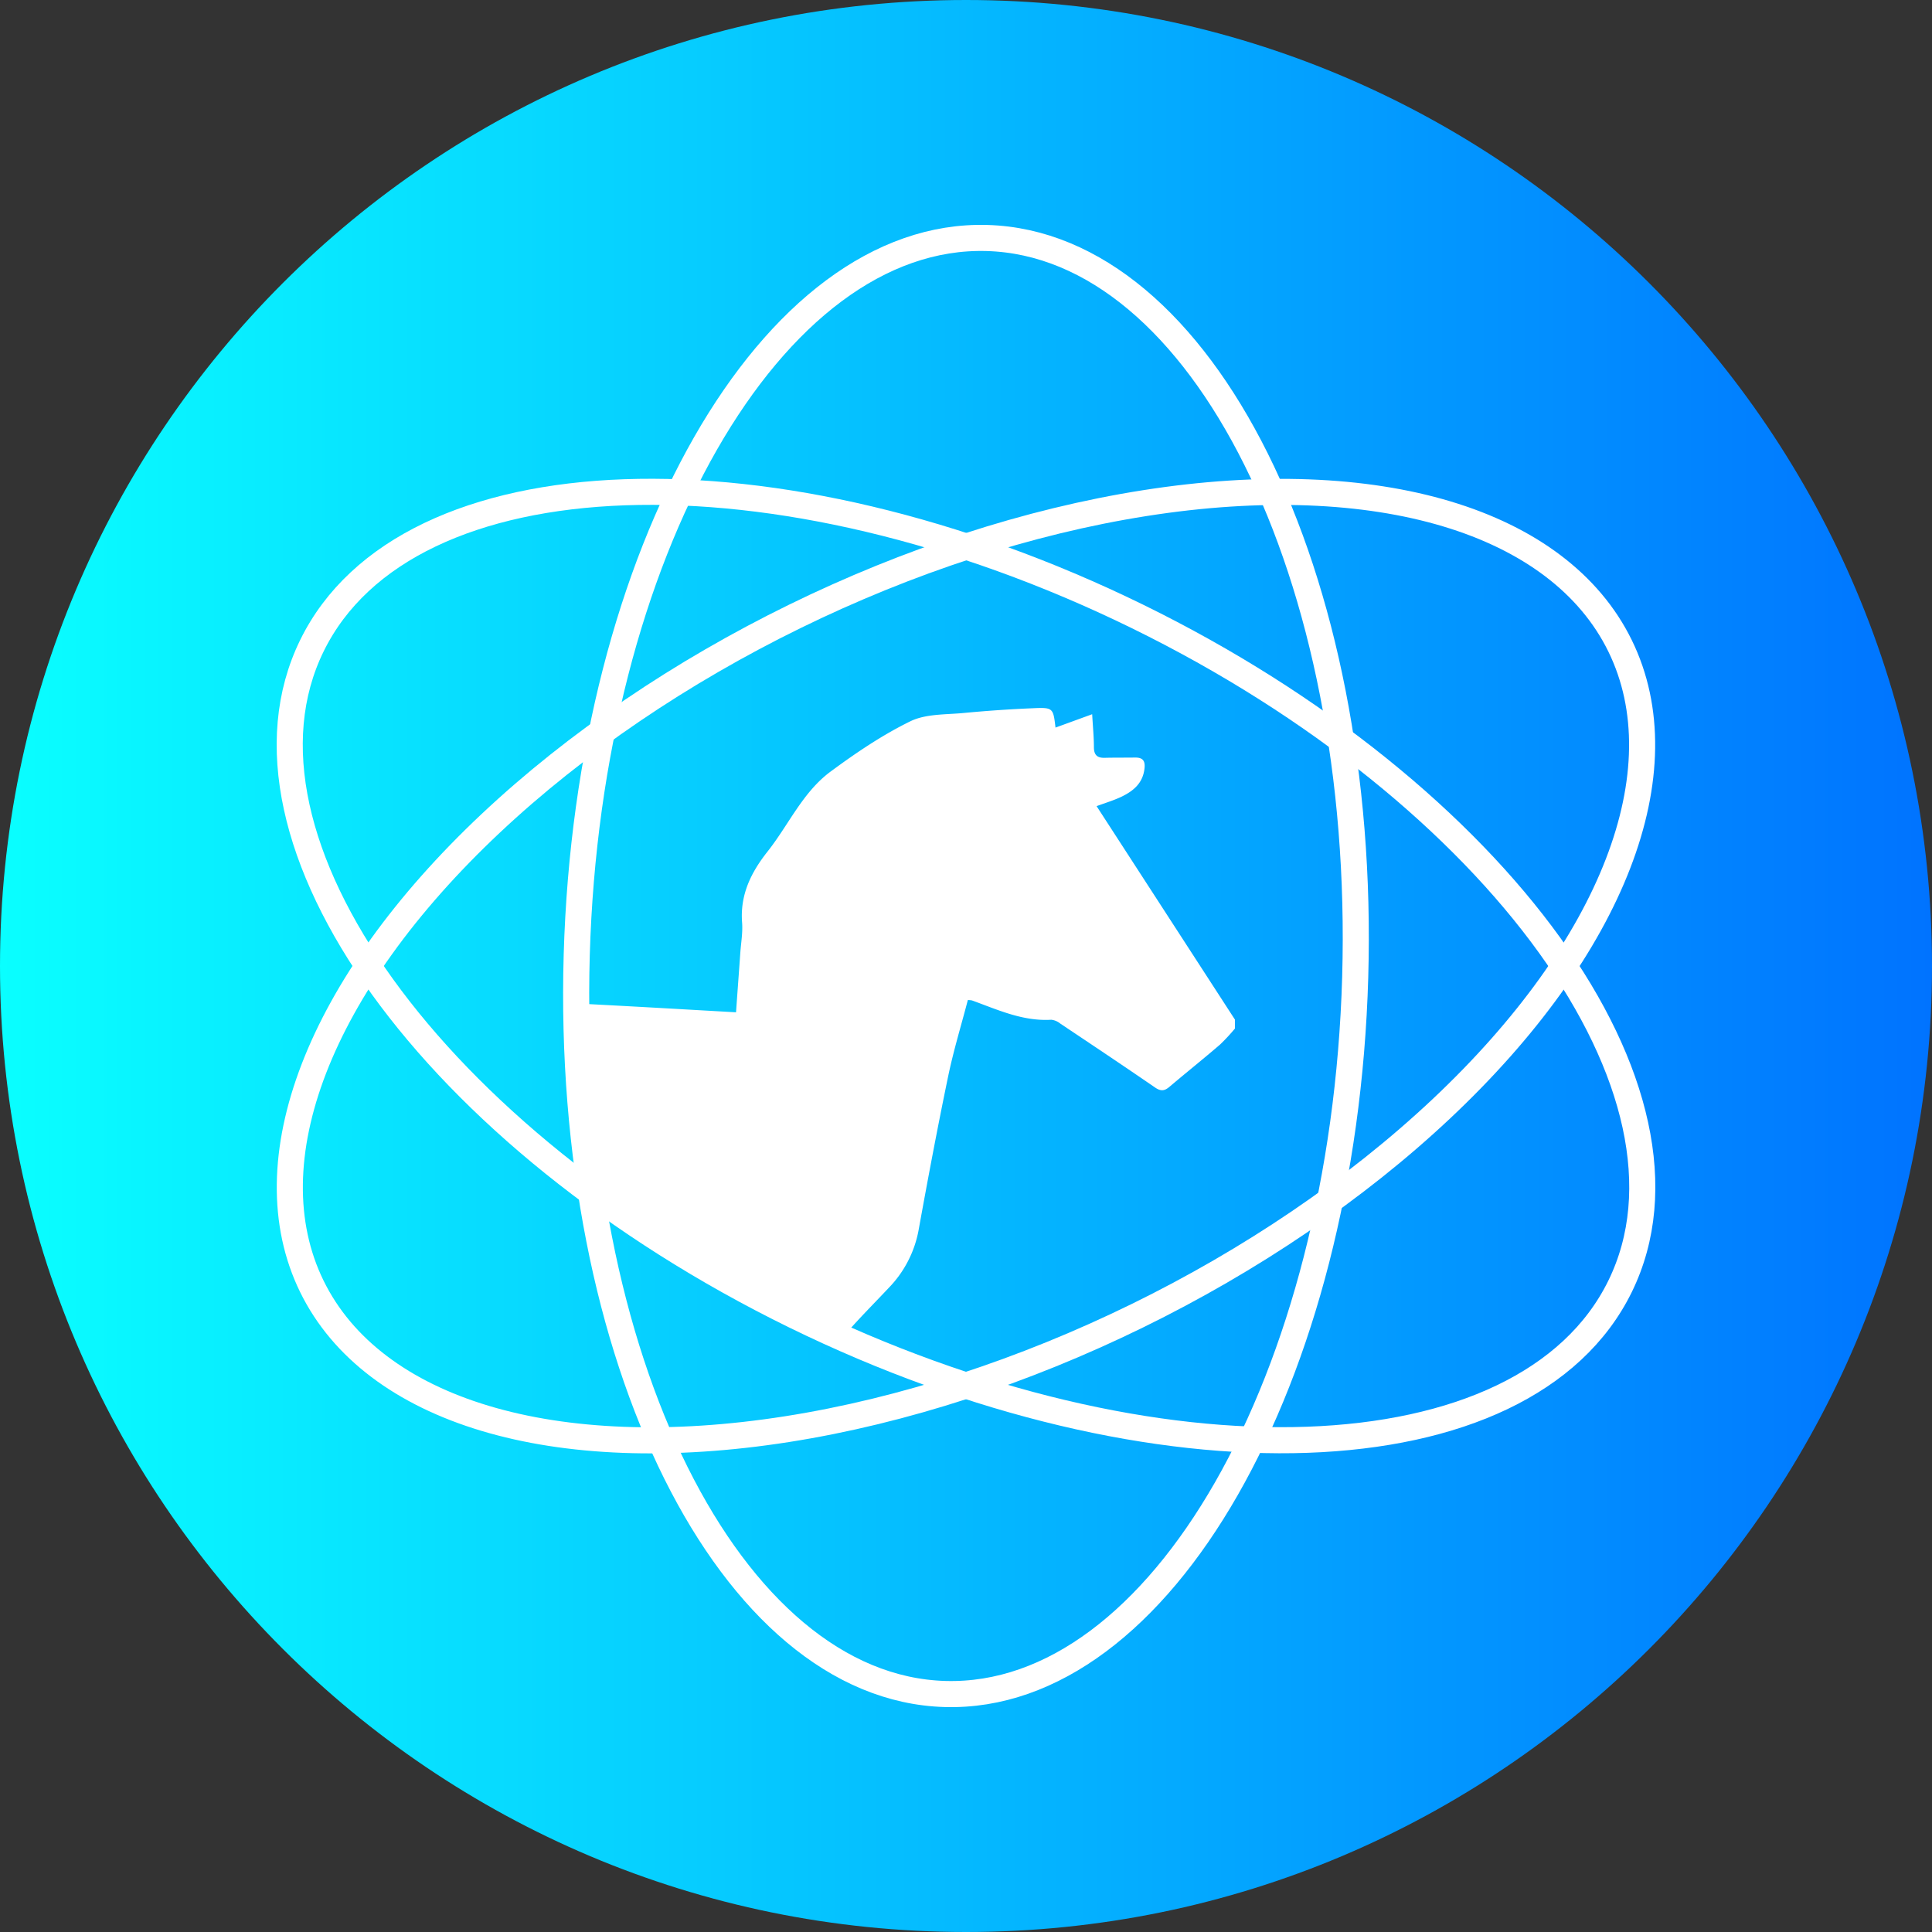 <svg xmlns="http://www.w3.org/2000/svg" xmlns:xlink="http://www.w3.org/1999/xlink" viewBox="0 0 666.63 666.63">
    <rect x="0" y="0" width="666.63" height="666.63" fill="#333333" stroke="none"/>
    <defs>
        <linearGradient id="a" y1="333.32" x2="666.63" y2="333.32" gradientUnits="userSpaceOnUse">
            <stop offset="0" stop-color="#09ffff" />
            <stop offset="1" stop-color="#0073ff" />
        </linearGradient>
        <clipPath id="b">
            <path d="M199,329.45a452.91,452.91,0,0,0,4.93,82A453.37,453.37,0,0,0,274.22,454C329,480.82,384.41,495,432,496.75c20.59-43,33.84-98.55,35.59-159.57a453,453,0,0,0-4.93-82,453.37,453.37,0,0,0-70.27-42.53c-54.82-26.85-110.19-41-157.8-42.78-20.59,43-33.83,98.55-35.59,159.57" fill="none" />
        </clipPath>
    </defs>
    <path d="M666.63,333.32c0,184.08-149.23,333.31-333.31,333.31S0,517.4,0,333.32,149.23,0,333.32,0,666.63,149.23,666.63,333.32" fill="url(#a)" />
    <path d="M199,329.45C203,190.72,266.38,80,340.55,82.12S471.61,198.45,467.61,337.18,400.25,586.64,326.08,584.51,195,468.18,199,329.45Z" fill="none" stroke="#fff" stroke-miterlimit="10" stroke-width="9" />
    <path d="M392.41,212.66c-124.64-61-252.14-56.52-284.78,10.12s42,170.15,166.59,231.19S526.36,510.49,559,443.85,517.05,273.7,392.41,212.66Z" fill="none" stroke="#fff" stroke-miterlimit="10" stroke-width="9" />
    <ellipse cx="333.32" cy="333.32" rx="251.3" ry="134.35" transform="translate(-112.64 180.59) rotate(-26.09)" fill="none" stroke="#fff" stroke-miterlimit="10" stroke-width="9" />
    <g clip-path="url(#b)">
        <path d="M378.39,278.15c3-1.1,5.78-1.94,8.42-3.17,4.19-2,7.54-4.69,8.1-9.84.31-2.77-.72-3.79-3.33-3.75-3.45.05-6.91,0-10.37.09-2.54.08-3.73-.91-3.76-3.57,0-3.53-.35-7.05-.6-11.47l-12.65,4.61c-.8-6.79-.81-7-7.93-6.67q-11.88.5-23.73,1.63c-6.23.6-13.1.26-18.45,2.88-9.67,4.73-18.76,10.89-27.47,17.32-9.65,7.12-14.49,18.4-21.77,27.6-5.77,7.29-9.53,15-8.79,24.54.26,3.41-.36,6.89-.61,10.34-.48,6.85-1,13.69-1.48,20.6-12.65-.71-24.78-1.42-36.91-2.08-26.21-1.42-52.42-2.75-78.62-4.26a17.3,17.3,0,0,0-12.81,4c-4.8,4-9.75,7.9-14.49,12a11.28,11.28,0,0,1-9.92,2.62c-11.11-1.79-22.28-3.24-33.39-5-3.56-.56-6.56-.07-9.12,2.58-6.5,6.71-13.11,13.33-19.49,20.15a8.91,8.91,0,0,0-1.91,4.85q-2,17.55-3.64,35.13c-.47,5.05-.58,10.13-.87,15.6l19.69,1.65c3-5,5.09-9.33,8-13.08,3.5-4.56,7.67-8.58,11.51-12.87,5.15-5.76,9.93-11.54,10.41-19.94a8.53,8.53,0,0,1,9-8.17c1,.06,2.5.7,2.71,1.4.89,2.9,1.35,5.65-.64,8.73-1.6,2.46-2.88,6.07-2.35,8.8a113.54,113.54,0,0,0,5.68,19.41c2.89,7.5,7,14.55,9.7,22.09,3.52,9.63,3.66,19-4.55,27-2.65,2.57-4.53,5.92-7.13,8.54a12.32,12.32,0,0,0-3.68,11.15,31.44,31.44,0,0,0,1.94,7.36c3.15,7.41,6.61,14.69,9.79,22.08,2.15,5,4,10.13,6.18,15.56l-2.78.13a31.06,31.06,0,1,0,11.48,31.77H293.48a31.13,31.13,0,1,0,11-31.44,4,4,0,0,0-1.11-.18A134,134,0,0,0,284.31,536c-8.19,1.26-15.7-5.6-14.6-14a85.8,85.8,0,0,0,1.06-10.69c.06-16.1,5.43-30.54,14.73-43.25,6.23-8.51,13.92-16,21.18-23.71A38.59,38.59,0,0,0,317,424.22c3.19-17.61,6.49-35.19,10.13-52.71,1.85-8.94,4.54-17.71,6.82-26.45a9.38,9.38,0,0,1,1.42.13c8.87,3.21,17.53,7.26,27.36,6.67a5.89,5.89,0,0,1,3.1,1.31c10.93,7.31,21.88,14.61,32.72,22.07,2,1.38,3.31,1.19,5-.27,5.76-4.88,11.67-9.6,17.39-14.52a64.91,64.91,0,0,0,5.17-5.56v-3.08l-47.74-73.66M139.67,484.94c6-4.15,11.85-8.54,18.08-12.3,6.48-3.92,12.09-8.59,16-15.1,2-3.4,4.59-4.16,8.39-3.14,14.93,4,29.82,8.22,45.38,9.29,5.17.36,6.34,2.18,7.32,7.21,4.54,23.48,3.83,47.1,2.32,70.77-.2,3.21-1.83,3.72-4.5,3.71-11.65-.07-23.3,0-35,0v0c-11.39,0-22.79.14-34.17-.12a11.57,11.57,0,0,1-6.41-2.61c-4.39-3.5-8.85-7.08-12.48-11.32a22.48,22.48,0,0,1-5-10.4c-1.6-9.84-2.3-19.82-3.48-29.72-.37-3.08,1.31-4.79,3.49-6.29M87.49,569.75a10.37,10.37,0,1,1,10.36-10.36,10.38,10.38,0,0,1-10.36,10.36m236.26,0a10.37,10.37,0,1,1,10.36-10.36,10.37,10.37,0,0,1-10.36,10.36" fill="#fff" />
    </g>
</svg>
